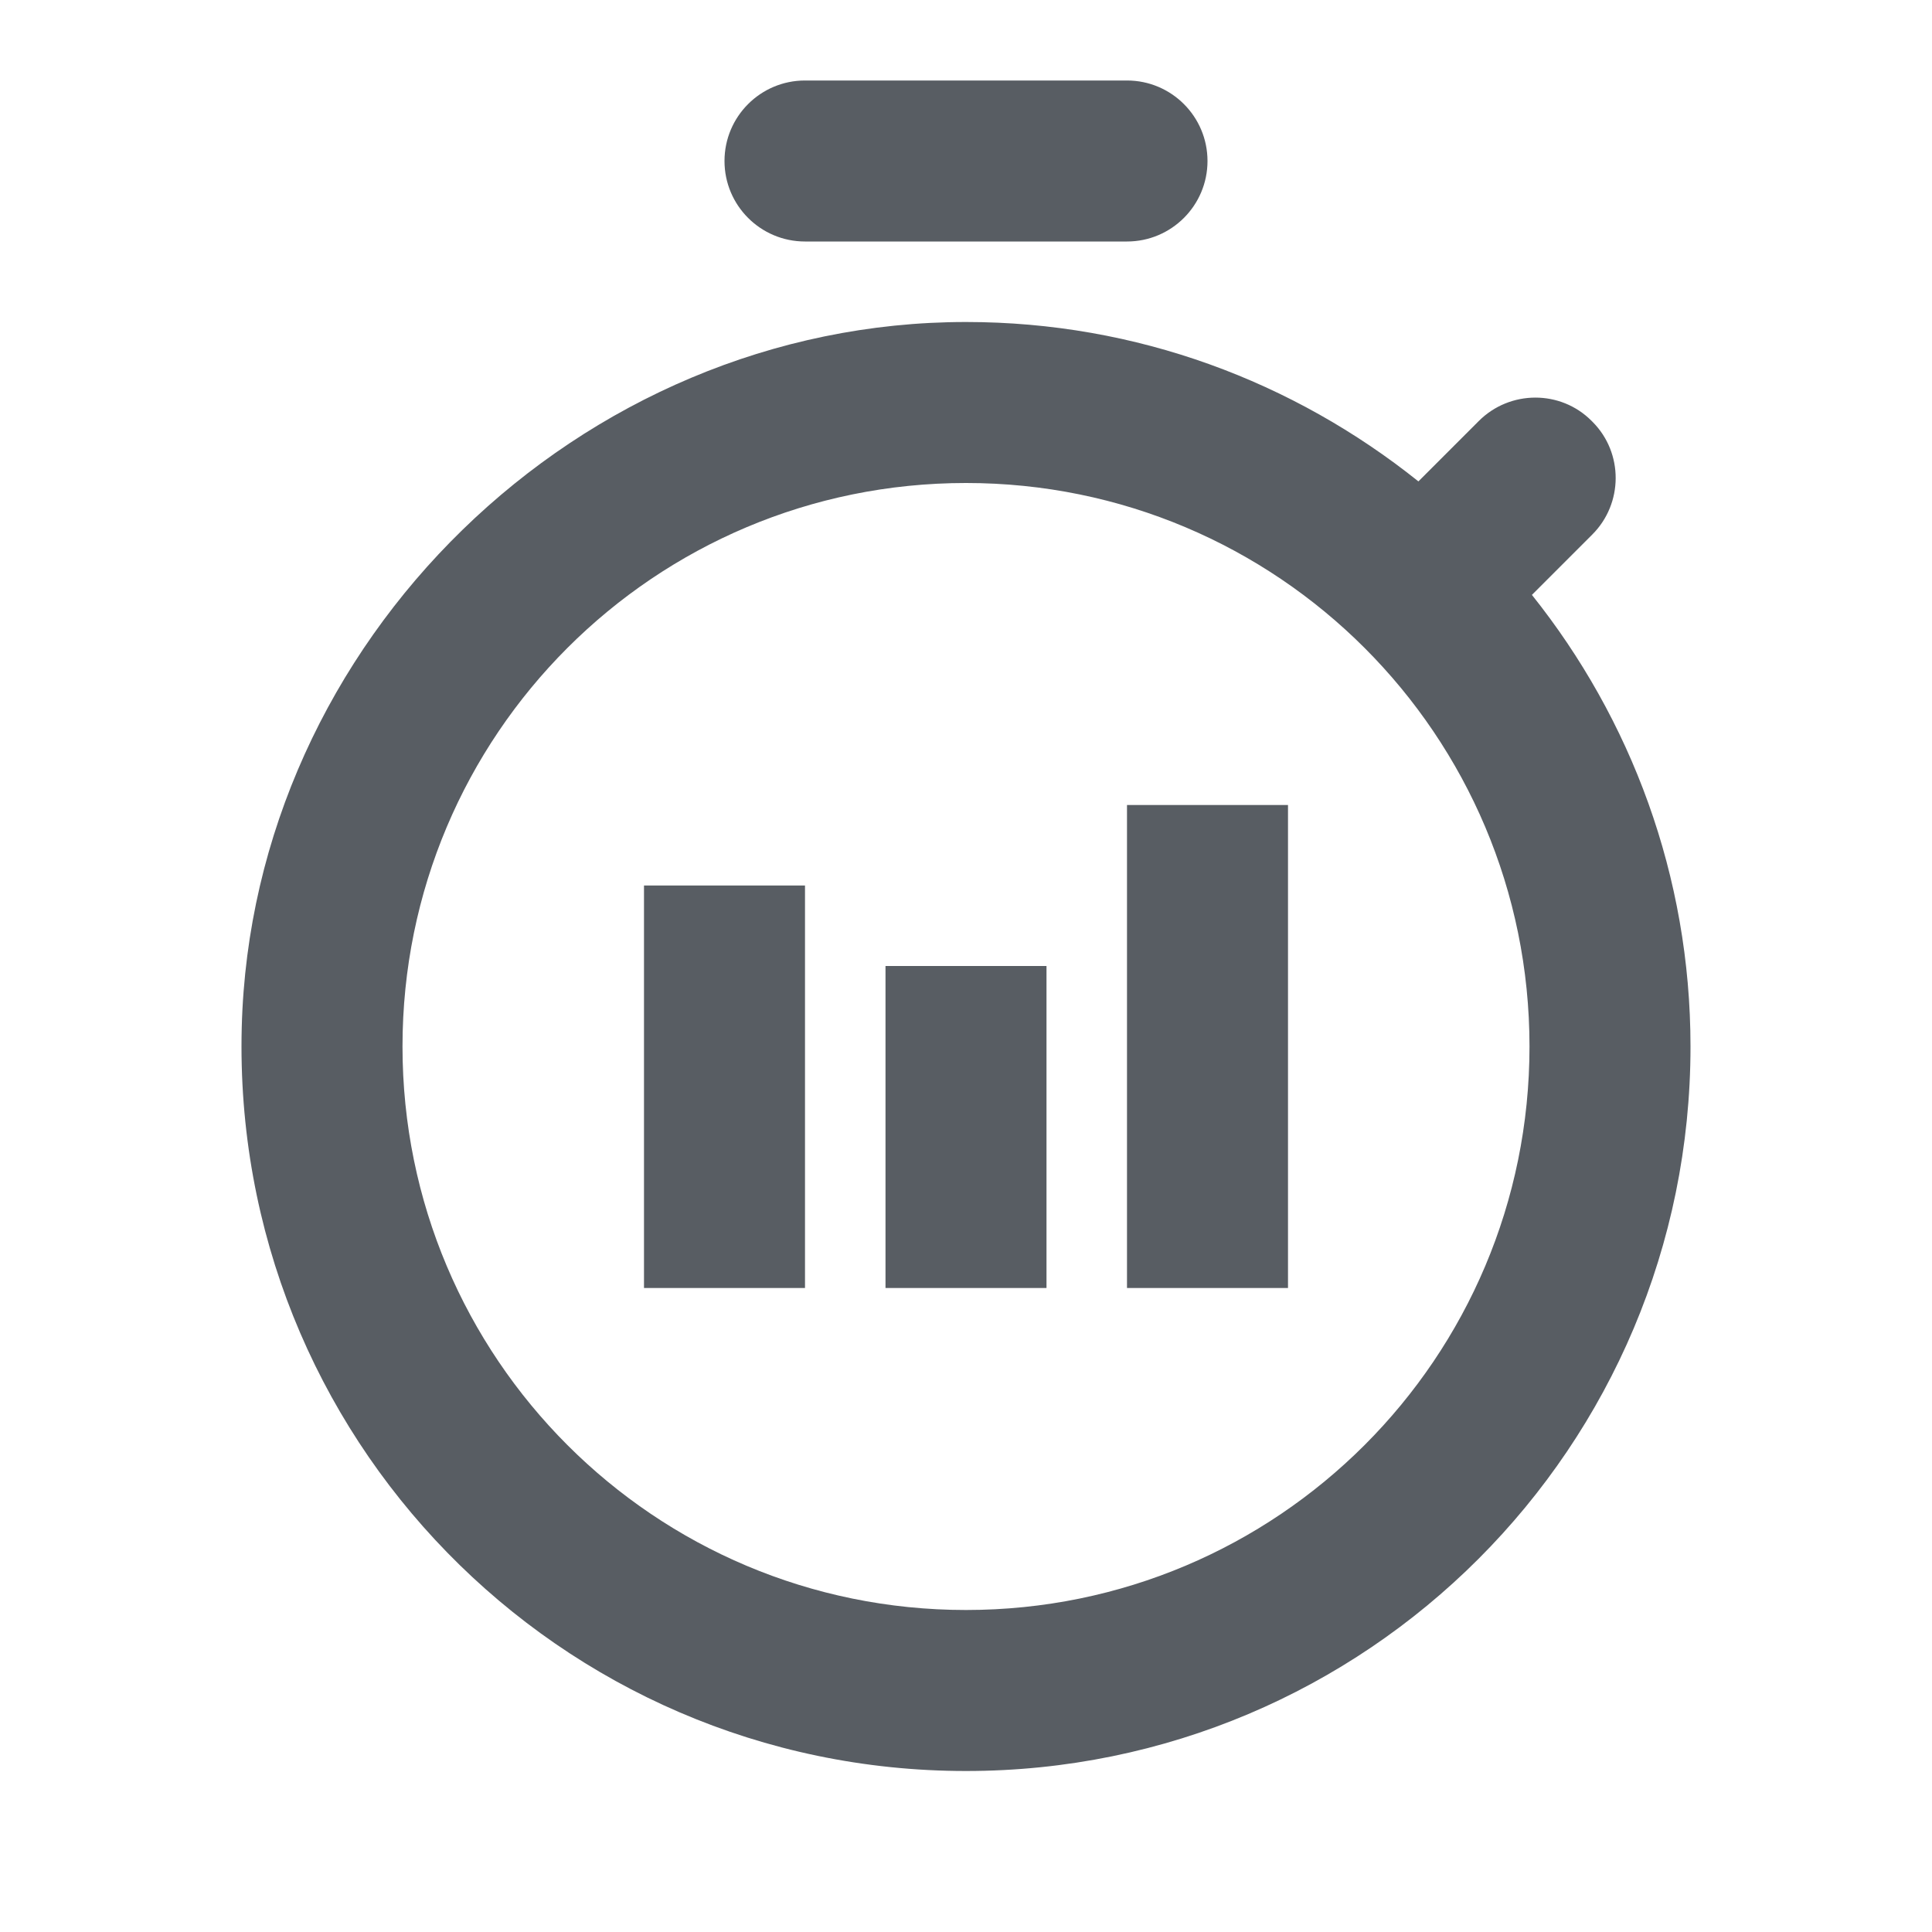 <?xml version="1.0" encoding="utf-8"?>
<!-- Generator: Adobe Illustrator 22.0.1, SVG Export Plug-In . SVG Version: 6.00 Build 0)  -->
<svg version="1.1" xmlns="http://www.w3.org/2000/svg" xmlns:xlink="http://www.w3.org/1999/xlink" x="0px" y="0px"
	 viewBox="0 0 24 24" style="enable-background:new 0 0 24 24;" xml:space="preserve">
<style type="text/css">
	.st0{display:none;}
	.st1{display:inline;opacity:0.14;}
	.st2{fill:#9569FF;}
	.st3{fill:none;stroke:#9569FF;stroke-width:0.25;stroke-miterlimit:10;}
	.st4{fill:none;stroke:#9569FF;stroke-width:0.25;stroke-miterlimit:10;stroke-dasharray:0.505,0.505;}
	.st5{display:inline;opacity:0.06;}
	.st6{fill:none;}
	.st7{fill:#585D63;}
</style>
<g id="Layer_1">
	<g class="st0">
		<g class="st1">
			<path class="st2" d="M86,3.25c0.965,0,1.75,0.785,1.75,1.75v14c0,0.965-0.785,1.75-1.75,1.75H72
				c-0.965,0-1.75-0.785-1.75-1.75V5c0-0.965,0.785-1.75,1.75-1.75H86 M86,3H72c-1.1,0-2,0.9-2,2v14c0,1.1,0.9,2,2,2h14
				c1.1,0,2-0.9,2-2V5C88,3.9,87.1,3,86,3L86,3z"/>
		</g>
		<g class="st1">
			<path class="st2" d="M87,5.25c0.965,0,1.75,0.785,1.75,1.75v10c0,0.965-0.785,1.75-1.75,1.75H71
				c-0.965,0-1.75-0.785-1.75-1.75V7c0-0.965,0.785-1.75,1.75-1.75H87 M87,5H71c-1.1,0-2,0.9-2,2v10c0,1.1,0.9,2,2,2h16
				c1.1,0,2-0.9,2-2V7C89,5.9,88.1,5,87,5L87,5z"/>
		</g>
		<g class="st1">
			<path class="st2" d="M84,2.25c0.965,0,1.75,0.785,1.75,1.75v16c0,0.965-0.785,1.75-1.75,1.75H74
				c-0.965,0-1.75-0.785-1.75-1.75V4c0-0.965,0.785-1.75,1.75-1.75H84 M84,2H74c-1.1,0-2,0.9-2,2v16c0,1.1,0.9,2,2,2h10
				c1.1,0,2-0.9,2-2V4C86,2.9,85.1,2,84,2L84,2z"/>
		</g>
		<g class="st1">
			<path class="st2" d="M79,2.25c5.376,0,9.75,4.374,9.75,9.75s-4.374,9.75-9.75,9.75s-9.75-4.374-9.75-9.75
				S73.624,2.25,79,2.25 M79,2c-5.523,0-10,4.477-10,10s4.477,10,10,10s10-4.477,10-10S84.523,2,79,2L79,2z"/>
		</g>
		<g class="st1">
			<g>
				<line class="st3" x1="69" y1="2" x2="69.177" y2="2.177"/>
				<line class="st4" x1="69.534" y1="2.534" x2="88.645" y2="21.645"/>
				<line class="st3" x1="88.823" y1="21.823" x2="89" y2="22"/>
			</g>
		</g>
		<g class="st1">
			<g>
				<line class="st3" x1="89" y1="2" x2="88.823" y2="2.177"/>
				<line class="st4" x1="88.466" y1="2.534" x2="69.355" y2="21.645"/>
				<line class="st3" x1="69.177" y1="21.823" x2="69" y2="22"/>
			</g>
		</g>
		<g class="st1">
			<path class="st2" d="M79,7.25c2.619,0,4.75,2.131,4.75,4.75s-2.131,4.75-4.75,4.75s-4.75-2.131-4.75-4.75
				S76.381,7.25,79,7.25 M79,7c-2.761,0-5,2.239-5,5s2.239,5,5,5s5-2.239,5-5S81.761,7,79,7L79,7z"/>
		</g>
		<g class="st1">
			<path class="st2" d="M79,8.25c2.068,0,3.75,1.682,3.75,3.75s-1.682,3.75-3.75,3.75s-3.75-1.682-3.75-3.75
				S76.932,8.25,79,8.25 M79,8c-2.209,0-4,1.791-4,4s1.791,4,4,4s4-1.791,4-4S81.209,8,79,8L79,8z"/>
		</g>
		<g class="st1">
			<path class="st2" d="M79,9.25c1.516,0,2.75,1.234,2.75,2.75s-1.234,2.75-2.75,2.75s-2.75-1.234-2.75-2.75
				S77.484,9.25,79,9.25 M79,9c-1.657,0-3,1.343-3,3s1.343,3,3,3s3-1.343,3-3S80.657,9,79,9L79,9z"/>
		</g>
		<g class="st5">
			<path class="st2" d="M89,2v20H69V2H89 M91,0H67v24h24V0L91,0z"/>
		</g>
	</g>
	<g class="st0">
		<g class="st1">
			<path class="st2" d="M53,3.25c0.965,0,1.75,0.785,1.75,1.75v14c0,0.965-0.785,1.75-1.75,1.75H39
				c-0.965,0-1.75-0.785-1.75-1.75V5c0-0.965,0.785-1.75,1.75-1.75H53 M53,3H39c-1.1,0-2,0.9-2,2v14c0,1.1,0.9,2,2,2h14
				c1.1,0,2-0.9,2-2V5C55,3.9,54.1,3,53,3L53,3z"/>
		</g>
		<g class="st1">
			<path class="st2" d="M54,5.25c0.965,0,1.75,0.785,1.75,1.75v10c0,0.965-0.785,1.75-1.75,1.75H38
				c-0.965,0-1.75-0.785-1.75-1.75V7c0-0.965,0.785-1.75,1.75-1.75H54 M54,5H38c-1.1,0-2,0.9-2,2v10c0,1.1,0.9,2,2,2h16
				c1.1,0,2-0.9,2-2V7C56,5.9,55.1,5,54,5L54,5z"/>
		</g>
		<g class="st1">
			<path class="st2" d="M51,2.25c0.965,0,1.75,0.785,1.75,1.75v16c0,0.965-0.785,1.75-1.75,1.75H41
				c-0.965,0-1.75-0.785-1.75-1.75V4c0-0.965,0.785-1.75,1.75-1.75H51 M51,2H41c-1.1,0-2,0.9-2,2v16c0,1.1,0.9,2,2,2h10
				c1.1,0,2-0.9,2-2V4C53,2.9,52.1,2,51,2L51,2z"/>
		</g>
		<g class="st1">
			<path class="st2" d="M46,2.25c5.376,0,9.75,4.374,9.75,9.75s-4.374,9.75-9.75,9.75s-9.75-4.374-9.75-9.75
				S40.624,2.25,46,2.25 M46,2c-5.523,0-10,4.477-10,10s4.477,10,10,10s10-4.477,10-10S51.523,2,46,2L46,2z"/>
		</g>
		<g class="st1">
			<g>
				<line class="st3" x1="36" y1="2" x2="36.177" y2="2.177"/>
				<line class="st4" x1="36.534" y1="2.534" x2="55.645" y2="21.645"/>
				<line class="st3" x1="55.823" y1="21.823" x2="56" y2="22"/>
			</g>
		</g>
		<g class="st1">
			<g>
				<line class="st3" x1="56" y1="2" x2="55.823" y2="2.177"/>
				<line class="st4" x1="55.466" y1="2.534" x2="36.355" y2="21.645"/>
				<line class="st3" x1="36.177" y1="21.823" x2="36" y2="22"/>
			</g>
		</g>
		<g class="st1">
			<path class="st2" d="M46,7.25c2.619,0,4.75,2.131,4.75,4.75s-2.131,4.75-4.75,4.75s-4.75-2.131-4.75-4.75
				S43.381,7.25,46,7.25 M46,7c-2.761,0-5,2.239-5,5s2.239,5,5,5s5-2.239,5-5S48.761,7,46,7L46,7z"/>
		</g>
		<g class="st1">
			<path class="st2" d="M46,8.25c2.068,0,3.75,1.682,3.75,3.75s-1.682,3.75-3.75,3.75s-3.75-1.682-3.75-3.75
				S43.932,8.25,46,8.25 M46,8c-2.209,0-4,1.791-4,4s1.791,4,4,4s4-1.791,4-4S48.209,8,46,8L46,8z"/>
		</g>
		<g class="st1">
			<path class="st2" d="M46,9.25c1.516,0,2.75,1.234,2.75,2.75s-1.234,2.75-2.75,2.75s-2.75-1.234-2.75-2.75
				S44.484,9.25,46,9.25 M46,9c-1.657,0-3,1.343-3,3s1.343,3,3,3s3-1.343,3-3S47.657,9,46,9L46,9z"/>
		</g>
		<g class="st5">
			<path class="st2" d="M56,2v20H36V2H56 M58,0H34v24h24V0L58,0z"/>
		</g>
	</g>
	<g class="st0">
		<g class="st1">
			<path class="st2" d="M19,3.25c0.965,0,1.75,0.785,1.75,1.75v14c0,0.965-0.785,1.75-1.75,1.75H5
				c-0.965,0-1.75-0.785-1.75-1.75V5c0-0.965,0.785-1.75,1.75-1.75H19 M19,3H5C3.9,3,3,3.9,3,5v14c0,1.1,0.9,2,2,2h14
				c1.1,0,2-0.9,2-2V5C21,3.9,20.1,3,19,3L19,3z"/>
		</g>
		<g class="st1">
			<path class="st2" d="M20,5.25c0.965,0,1.75,0.785,1.75,1.75v10c0,0.965-0.785,1.75-1.75,1.75H4
				c-0.965,0-1.75-0.785-1.75-1.75V7c0-0.965,0.785-1.75,1.75-1.75H20 M20,5H4C2.9,5,2,5.9,2,7v10c0,1.1,0.9,2,2,2h16
				c1.1,0,2-0.9,2-2V7C22,5.9,21.1,5,20,5L20,5z"/>
		</g>
		<g class="st1">
			<path class="st2" d="M17,2.25c0.965,0,1.75,0.785,1.75,1.75v16c0,0.965-0.785,1.75-1.75,1.75H7
				c-0.965,0-1.75-0.785-1.75-1.75V4c0-0.965,0.785-1.75,1.75-1.75H17 M17,2H7C5.9,2,5,2.9,5,4v16c0,1.1,0.9,2,2,2h10
				c1.1,0,2-0.9,2-2V4C19,2.9,18.1,2,17,2L17,2z"/>
		</g>
		<g class="st1">
			<path class="st2" d="M12,2.25c5.376,0,9.75,4.374,9.75,9.75s-4.374,9.75-9.75,9.75S2.25,17.376,2.25,12
				S6.624,2.25,12,2.25 M12,2C6.477,2,2,6.477,2,12s4.477,10,10,10s10-4.477,10-10S17.523,2,12,2L12,2z"/>
		</g>
		<g class="st1">
			<g>
				<line class="st3" x1="2" y1="2" x2="2.177" y2="2.177"/>
				<line class="st4" x1="2.534" y1="2.534" x2="21.645" y2="21.645"/>
				<line class="st3" x1="21.823" y1="21.823" x2="22" y2="22"/>
			</g>
		</g>
		<g class="st1">
			<g>
				<line class="st3" x1="22" y1="2" x2="21.823" y2="2.177"/>
				<line class="st4" x1="21.466" y1="2.534" x2="2.355" y2="21.645"/>
				<line class="st3" x1="2.177" y1="21.823" x2="2" y2="22"/>
			</g>
		</g>
		<g class="st1">
			<path class="st2" d="M12,7.25c2.619,0,4.75,2.131,4.75,4.75s-2.131,4.75-4.75,4.75S7.25,14.619,7.25,12
				S9.381,7.25,12,7.25 M12,7c-2.761,0-5,2.239-5,5s2.239,5,5,5s5-2.239,5-5S14.761,7,12,7L12,7z"/>
		</g>
		<g class="st1">
			<path class="st2" d="M12,8.25c2.068,0,3.75,1.682,3.75,3.75s-1.682,3.75-3.75,3.75S8.25,14.068,8.25,12
				S9.932,8.25,12,8.25 M12,8c-2.209,0-4,1.791-4,4s1.791,4,4,4s4-1.791,4-4S14.209,8,12,8L12,8z"/>
		</g>
		<g class="st1">
			<path class="st2" d="M12,9.25c1.516,0,2.75,1.234,2.75,2.75s-1.234,2.75-2.75,2.75S9.25,13.516,9.25,12
				S10.484,9.25,12,9.25 M12,9c-1.657,0-3,1.343-3,3s1.343,3,3,3s3-1.343,3-3S13.657,9,12,9L12,9z"/>
		</g>
		<g class="st5">
			<path class="st2" d="M22,2v20H2V2H22 M24,0H0v24h24V0L24,0z"/>
		</g>
	</g>
	<g class="st0">
		<g class="st1">
			<path class="st2" d="M-17,3.25c0.965,0,1.75,0.785,1.75,1.75v14c0,0.965-0.785,1.75-1.75,1.75h-14
				c-0.965,0-1.75-0.785-1.75-1.75V5c0-0.965,0.785-1.75,1.75-1.75H-17 M-17,3h-14c-1.1,0-2,0.9-2,2v14c0,1.1,0.9,2,2,2h14
				c1.1,0,2-0.9,2-2V5C-15,3.9-15.9,3-17,3L-17,3z"/>
		</g>
		<g class="st1">
			<path class="st2" d="M-16,5.25c0.965,0,1.75,0.785,1.75,1.75v10c0,0.965-0.785,1.75-1.75,1.75h-16
				c-0.965,0-1.75-0.785-1.75-1.75V7c0-0.965,0.785-1.75,1.75-1.75H-16 M-16,5h-16c-1.1,0-2,0.9-2,2v10c0,1.1,0.9,2,2,2h16
				c1.1,0,2-0.9,2-2V7C-14,5.9-14.9,5-16,5L-16,5z"/>
		</g>
		<g class="st1">
			<path class="st2" d="M-19,2.25c0.965,0,1.75,0.785,1.75,1.75v16c0,0.965-0.785,1.75-1.75,1.75h-10
				c-0.965,0-1.75-0.785-1.75-1.75V4c0-0.965,0.785-1.75,1.75-1.75H-19 M-19,2h-10c-1.1,0-2,0.9-2,2v16c0,1.1,0.9,2,2,2h10
				c1.1,0,2-0.9,2-2V4C-17,2.9-17.9,2-19,2L-19,2z"/>
		</g>
		<g class="st1">
			<path class="st2" d="M-24,2.25c5.376,0,9.75,4.374,9.75,9.75s-4.374,9.75-9.75,9.75s-9.75-4.374-9.75-9.75
				S-29.376,2.25-24,2.25 M-24,2c-5.523,0-10,4.477-10,10s4.477,10,10,10s10-4.477,10-10S-18.477,2-24,2L-24,2z"/>
		</g>
		<g class="st1">
			<g>
				<line class="st3" x1="-34" y1="2" x2="-33.823" y2="2.177"/>
				<line class="st4" x1="-33.466" y1="2.534" x2="-14.355" y2="21.645"/>
				<line class="st3" x1="-14.177" y1="21.823" x2="-14" y2="22"/>
			</g>
		</g>
		<g class="st1">
			<g>
				<line class="st3" x1="-14" y1="2" x2="-14.177" y2="2.177"/>
				<line class="st4" x1="-14.534" y1="2.534" x2="-33.645" y2="21.645"/>
				<line class="st3" x1="-33.823" y1="21.823" x2="-34" y2="22"/>
			</g>
		</g>
		<g class="st1">
			<path class="st2" d="M-24,7.25c2.619,0,4.75,2.131,4.75,4.75s-2.131,4.75-4.75,4.75s-4.75-2.131-4.75-4.75
				S-26.619,7.25-24,7.25 M-24,7c-2.761,0-5,2.239-5,5s2.239,5,5,5s5-2.239,5-5S-21.239,7-24,7L-24,7z"/>
		</g>
		<g class="st1">
			<path class="st2" d="M-24,8.25c2.068,0,3.75,1.682,3.75,3.75s-1.682,3.75-3.75,3.75s-3.75-1.682-3.75-3.75
				S-26.068,8.25-24,8.25 M-24,8c-2.209,0-4,1.791-4,4s1.791,4,4,4s4-1.791,4-4S-21.791,8-24,8L-24,8z"/>
		</g>
		<g class="st1">
			<path class="st2" d="M-24,9.25c1.516,0,2.75,1.234,2.75,2.75s-1.234,2.75-2.75,2.75s-2.75-1.234-2.75-2.75
				S-25.516,9.25-24,9.25 M-24,9c-1.657,0-3,1.343-3,3s1.343,3,3,3s3-1.343,3-3S-22.343,9-24,9L-24,9z"/>
		</g>
		<g class="st5">
			<path class="st2" d="M-14,2v20h-20V2H-14 M-12,0h-24v24h24V0L-12,0z"/>
		</g>
	</g>
</g>
<g id="Layer_2">
	<g>
		<path class="st6" d="M12,6c-3.87,0-7,3.13-7,7s3.13,7,7,7s7-3.13,7-7S15.87,6,12,6z"/>
		<path class="st7" d="M14,1h-4C9.448,1,9,1.448,9,2v0c0,0.552,0.448,1,1,1h4c0.552,0,1-0.448,1-1v0
			C15,1.448,14.552,1,14,1z"/>
		<path class="st7" d="M19.03,7.39l0.75-0.75c0.385-0.385,0.388-1.012,0.005-1.398
			c-0.005-0.005-0.009-0.009-0.014-0.014c-0.385-0.387-1.015-0.384-1.401,0.002L17.62,5.98
			C16.07,4.74,14.121,4,12.001,4c-4.804-0.001-8.875,3.961-8.998,8.764
			C2.873,17.842,6.941,22,12,22c4.98,0,9-4.03,9-9C21,10.88,20.26,8.93,19.03,7.39z M12,20
			c-3.87,0-7-3.13-7-7s3.13-7,7-7s7,3.13,7,7S15.87,20,12,20z"/>
		<rect x="8" y="11" class="st7" width="2" height="5"/>
		<rect x="11" y="12" class="st7" width="2" height="4"/>
		<rect x="14" y="10" class="st7" width="2" height="6"/>
	</g>
</g>
<g id="Layer_3">
</g>
</svg>
